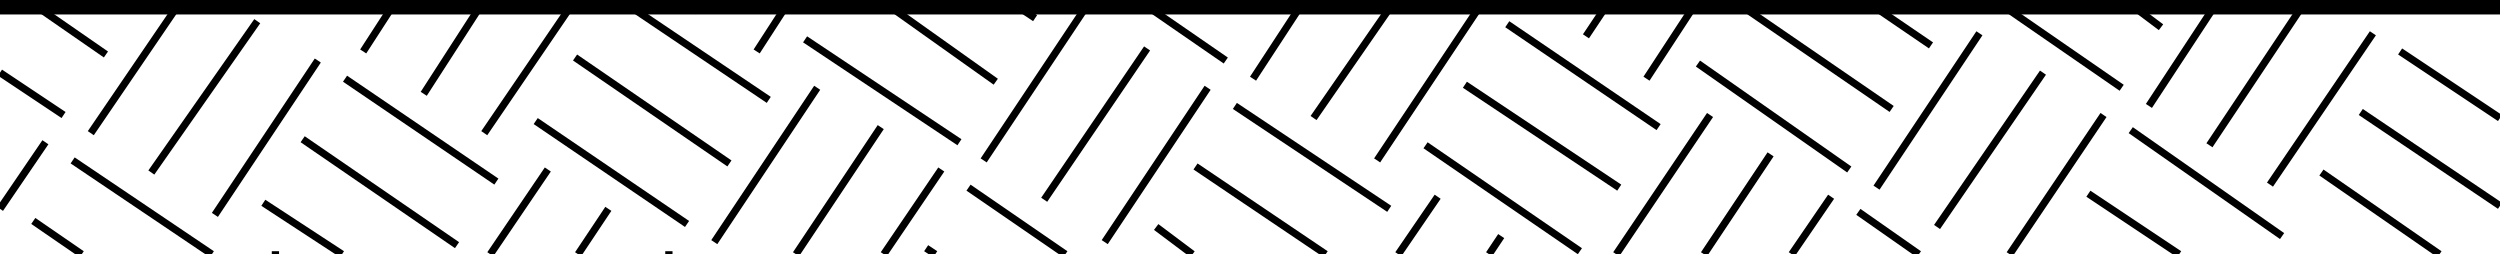 <?xml version="1.0" encoding="utf-8"?>
<svg width="75%" xmlns="http://www.w3.org/2000/svg" xmlns:xlink="http://www.w3.org/1999/xlink" x="0px" y="0px"
	 viewBox="0 0 82.6 8.4" enable-background="new 0 0 82.6 8.4" xml:space="preserve">
<line fill="none" stroke="#000000" stroke-width="0.24" stroke-linejoin="bevel" stroke-miterlimit="1.414" x1="73.3" y1="0" x2="71" y2="3.5"/>
<line fill="none" stroke="#000000" stroke-width="0.24" stroke-linejoin="bevel" stroke-miterlimit="1.414" x1="78.4" y1="1.1" x2="75" y2="6.1"/>
<line fill="none" stroke="#000000" stroke-width="0.24" stroke-linejoin="bevel" stroke-miterlimit="1.414" x1="76.2" y1="0" x2="73" y2="4.8"/>
<line fill="none" stroke="#000000" stroke-width="0.24" stroke-linejoin="bevel" stroke-miterlimit="1.414" x1="6" y1="0" x2="3" y2="4.4"/>
<line fill="none" stroke="#000000" stroke-width="0.24" stroke-linejoin="bevel" stroke-miterlimit="1.414" x1="10.5" y1="2" x2="7.1" y2="7.1"/>
<line fill="none" stroke="#000000" stroke-width="0.24" stroke-linejoin="bevel" stroke-miterlimit="1.414" x1="8.5" y1="0.7" x2="5" y2="5.7"/>
<line fill="none" stroke="#000000" stroke-width="0.24" stroke-linejoin="bevel" stroke-miterlimit="1.414" x1="13.1" y1="0" x2="12" y2="1.7"/>
<line fill="none" stroke="#000000" stroke-width="0.24" stroke-linejoin="bevel" stroke-miterlimit="1.414" x1="19" y1="0" x2="16" y2="4.4"/>
<line fill="none" stroke="#000000" stroke-width="0.24" stroke-linejoin="bevel" stroke-miterlimit="1.414" x1="16" y1="0" x2="14" y2="3.1"/>
<line fill="none" stroke="#000000" stroke-width="0.24" stroke-linejoin="bevel" stroke-miterlimit="1.414" x1="26.1" y1="0" x2="25" y2="1.7"/>
<line fill="none" stroke="#000000" stroke-width="0.24" stroke-linejoin="bevel" stroke-miterlimit="1.414" x1="23.2" y1="0" x2="22.9" y2="0.4"/>
<line fill="none" stroke="#000000" stroke-width="0.24" stroke-linejoin="bevel" stroke-miterlimit="1.414" x1="37.6" y1="0" x2="40.5" y2="2"/>
<line fill="none" stroke="#000000" stroke-width="0.24" stroke-linejoin="bevel" stroke-miterlimit="1.414" x1="26.6" y1="1.3" x2="31.7" y2="4.7"/>
<line fill="none" stroke="#000000" stroke-width="0.24" stroke-linejoin="bevel" stroke-miterlimit="1.414" x1="33.3" y1="0" x2="34.2" y2="0.6"/>
<line fill="none" stroke="#000000" stroke-width="0.24" stroke-linejoin="bevel" stroke-miterlimit="1.414" x1="29.1" y1="0" x2="32.9" y2="2.7"/>
<line fill="none" stroke="#000000" stroke-width="0.24" stroke-linejoin="bevel" stroke-miterlimit="1.414" x1="17.7" y1="4" x2="22.7" y2="7.4"/>
<line fill="none" stroke="#000000" stroke-width="0.24" stroke-linejoin="bevel" stroke-miterlimit="1.414" x1="20.5" y1="0" x2="25.4" y2="3.3"/>
<line fill="none" stroke="#000000" stroke-width="0.24" stroke-linejoin="bevel" stroke-miterlimit="1.414" x1="19" y1="1.9" x2="24.1" y2="5.4"/>
<line fill="none" stroke="#000000" stroke-width="0.24" stroke-linejoin="bevel" stroke-miterlimit="1.414" x1="78.8" y1="0" x2="79" y2="0.2"/>
<line fill="none" stroke="#000000" stroke-width="0.24" stroke-linejoin="bevel" stroke-miterlimit="1.414" x1="65.9" y1="0" x2="70.1" y2="2.9"/>
<line fill="none" stroke="#000000" stroke-width="0.24" stroke-linejoin="bevel" stroke-miterlimit="1.414" x1="70.2" y1="0" x2="71.4" y2="0.9"/>
<line fill="none" stroke="#000000" stroke-width="0.24" stroke-linejoin="bevel" stroke-miterlimit="1.414" x1="56.1" y1="2.1" x2="61.1" y2="5.6"/>
<line fill="none" stroke="#000000" stroke-width="0.24" stroke-linejoin="bevel" stroke-miterlimit="1.414" x1="61.6" y1="0" x2="63.8" y2="1.5"/>
<line fill="none" stroke="#000000" stroke-width="0.24" stroke-linejoin="bevel" stroke-miterlimit="1.414" x1="57.4" y1="0.1" x2="62.5" y2="3.6"/>
<line fill="none" stroke="#000000" stroke-width="0.24" stroke-linejoin="bevel" stroke-miterlimit="1.414" x1="43.1" y1="0" x2="41.4" y2="2.6"/>
<line fill="none" stroke="#000000" stroke-width="0.24" stroke-linejoin="bevel" stroke-miterlimit="1.414" x1="48.9" y1="0.2" x2="45.5" y2="5.3"/>
<line fill="none" stroke="#000000" stroke-width="0.24" stroke-linejoin="bevel" stroke-miterlimit="1.414" x1="46.1" y1="0" x2="43.4" y2="3.9"/>
<line fill="none" stroke="#000000" stroke-width="0.24" stroke-linejoin="bevel" stroke-miterlimit="1.414" x1="56.1" y1="0" x2="54.4" y2="2.6"/>
<line fill="none" stroke="#000000" stroke-width="0.24" stroke-linejoin="bevel" stroke-miterlimit="1.414" x1="53.2" y1="0" x2="52.4" y2="1.2"/>
<line fill="none" stroke="#000000" stroke-width="0.24" stroke-linejoin="bevel" stroke-miterlimit="1.414" x1="1.5" y1="4.7" x2="0" y2="6.9"/>
<line fill="none" stroke="#000000" stroke-width="0.24" stroke-linejoin="bevel" stroke-miterlimit="1.414" x1="0" y1="2.4" x2="2.1" y2="3.8"/>
<line fill="none" stroke="#000000" stroke-width="0.24" stroke-linejoin="bevel" stroke-miterlimit="1.414" x1="0.9" y1="0" x2="3.5" y2="1.8"/>
<line fill="none" stroke="#000000" stroke-width="0.24" stroke-linejoin="bevel" stroke-miterlimit="1.414" x1="47.5" y1="6.5" x2="46.2" y2="8.4"/>
<line fill="none" stroke="#000000" stroke-width="0.24" stroke-linejoin="bevel" stroke-miterlimit="1.414" x1="49.6" y1="7.8" x2="49.2" y2="8.4"/>
<line fill="none" stroke="#000000" stroke-width="0.24" stroke-linejoin="bevel" stroke-miterlimit="1.414" x1="2.4" y1="5.3" x2="7" y2="8.4"/>
<line fill="none" stroke="#000000" stroke-width="0.24" stroke-linejoin="bevel" stroke-miterlimit="1.414" x1="1.1" y1="7.3" x2="2.7" y2="8.4"/>
<line fill="none" stroke="#000000" stroke-width="0.24" stroke-linejoin="bevel" stroke-miterlimit="1.414" x1="76.7" y1="5.7" x2="80.6" y2="8.4"/>
<line fill="none" stroke="#000000" stroke-width="0.24" stroke-linejoin="bevel" stroke-miterlimit="1.414" x1="79.3" y1="1.7" x2="82.6" y2="3.9"/>
<line fill="none" stroke="#000000" stroke-width="0.24" stroke-linejoin="bevel" stroke-miterlimit="1.414" x1="78" y1="3.7" x2="82.6" y2="6.8"/>
<line fill="none" stroke="#000000" stroke-width="0.24" stroke-linejoin="bevel" stroke-miterlimit="1.414" x1="70.4" y1="4.3" x2="75.4" y2="7.8"/>
<line fill="none" stroke="#000000" stroke-width="0.24" stroke-linejoin="bevel" stroke-miterlimit="1.414" x1="69" y1="6.4" x2="72" y2="8.4"/>
<line fill="none" stroke="#000000" stroke-width="0.24" stroke-linejoin="bevel" stroke-miterlimit="1.414" x1="61.4" y1="7" x2="63.4" y2="8.4"/>
<line fill="none" stroke="#000000" stroke-width="0.24" stroke-linejoin="bevel" stroke-miterlimit="1.414" x1="65.4" y1="1.1" x2="62" y2="6.2"/>
<line fill="none" stroke="#000000" stroke-width="0.24" stroke-linejoin="bevel" stroke-miterlimit="1.414" x1="69.5" y1="3.8" x2="66.4" y2="8.4"/>
<line fill="none" stroke="#000000" stroke-width="0.24" stroke-linejoin="bevel" stroke-miterlimit="1.414" x1="67.5" y1="2.4" x2="64" y2="7.5"/>
<line fill="none" stroke="#000000" stroke-width="0.24" stroke-linejoin="bevel" stroke-miterlimit="1.414" x1="56.5" y1="3.8" x2="53.4" y2="8.4"/>
<line fill="none" stroke="#000000" stroke-width="0.24" stroke-linejoin="bevel" stroke-miterlimit="1.414" x1="60.5" y1="6.5" x2="59.2" y2="8.4"/>
<line fill="none" stroke="#000000" stroke-width="0.24" stroke-linejoin="bevel" stroke-miterlimit="1.414" x1="58.5" y1="5.1" x2="56.3" y2="8.4"/>
<line fill="none" stroke="#000000" stroke-width="0.24" stroke-linejoin="bevel" stroke-miterlimit="1.414" x1="38.2" y1="7.5" x2="39.4" y2="8.4"/>
<line fill="none" stroke="#000000" stroke-width="0.24" stroke-linejoin="bevel" stroke-miterlimit="1.414" x1="40.8" y1="3.5" x2="45.9" y2="6.9"/>
<line fill="none" stroke="#000000" stroke-width="0.24" stroke-linejoin="bevel" stroke-miterlimit="1.414" x1="39.5" y1="5.5" x2="43.8" y2="8.4"/>
<line fill="none" stroke="#000000" stroke-width="0.24" stroke-linejoin="bevel" stroke-miterlimit="1.414" x1="32" y1="6.2" x2="35.2" y2="8.4"/>
<line fill="none" stroke="#000000" stroke-width="0.24" stroke-linejoin="bevel" stroke-miterlimit="1.414" x1="30.6" y1="8.2" x2="30.9" y2="8.4"/>
<line fill="none" stroke="#000000" stroke-width="0.24" stroke-linejoin="bevel" stroke-miterlimit="1.414" x1="27" y1="2.9" x2="23.6" y2="8"/>
<line fill="none" stroke="#000000" stroke-width="0.24" stroke-linejoin="bevel" stroke-miterlimit="1.414" x1="31.1" y1="5.6" x2="29.2" y2="8.4"/>
<line fill="none" stroke="#000000" stroke-width="0.24" stroke-linejoin="bevel" stroke-miterlimit="1.414" x1="29.1" y1="4.2" x2="26.3" y2="8.4"/>
<line fill="none" stroke="#000000" stroke-width="0.24" stroke-linejoin="bevel" stroke-miterlimit="1.414" x1="9.1" y1="8.3" x2="9.1" y2="8.4"/>
<line fill="none" stroke="#000000" stroke-width="0.24" stroke-linejoin="bevel" stroke-miterlimit="1.414" x1="8.7" y1="6.7" x2="11.3" y2="8.4"/>
<line fill="none" stroke="#000000" stroke-width="0.24" stroke-linejoin="bevel" stroke-miterlimit="1.414" x1="11.4" y1="2.6" x2="16.4" y2="6"/>
<line fill="none" stroke="#000000" stroke-width="0.24" stroke-linejoin="bevel" stroke-miterlimit="1.414" x1="10" y1="4.6" x2="15.1" y2="8.1"/>
<line fill="none" stroke="#000000" stroke-width="0.24" stroke-linejoin="bevel" stroke-miterlimit="1.414" x1="18.1" y1="5.6" x2="16.2" y2="8.4"/>
<line fill="none" stroke="#000000" stroke-width="0.24" stroke-linejoin="bevel" stroke-miterlimit="1.414" x1="22.1" y1="8.3" x2="22.1" y2="8.4"/>
<line fill="none" stroke="#000000" stroke-width="0.24" stroke-linejoin="bevel" stroke-miterlimit="1.414" x1="20.1" y1="6.9" x2="19.1" y2="8.4"/>
<line fill="none" stroke="#000000" stroke-width="0.24" stroke-linejoin="bevel" stroke-miterlimit="1.414" x1="35.9" y1="0.2" x2="32.5" y2="5.3"/>
<line fill="none" stroke="#000000" stroke-width="0.24" stroke-linejoin="bevel" stroke-miterlimit="1.414" x1="39.9" y1="2.9" x2="36.5" y2="8"/>
<line fill="none" stroke="#000000" stroke-width="0.24" stroke-linejoin="bevel" stroke-miterlimit="1.414" x1="37.9" y1="1.6" x2="34.5" y2="6.6"/>
<line fill="none" stroke="#000000" stroke-width="0.24" stroke-linejoin="bevel" stroke-miterlimit="1.414" x1="47.1" y1="4.8" x2="52.2" y2="8.3"/>
<line fill="none" stroke="#000000" stroke-width="0.24" stroke-linejoin="bevel" stroke-miterlimit="1.414" x1="49.8" y1="0.8" x2="54.8" y2="4.2"/>
<line fill="none" stroke="#000000" stroke-width="0.24" stroke-linejoin="bevel" stroke-miterlimit="1.414" x1="48.4" y1="2.8" x2="53.5" y2="6.2"/>
<line fill="none" stroke="#000000" stroke-width="0.958" stroke-linejoin="round" stroke-miterlimit="1.414" x1="0" y1="0" x2="82.6" y2="0"/>
</svg>
